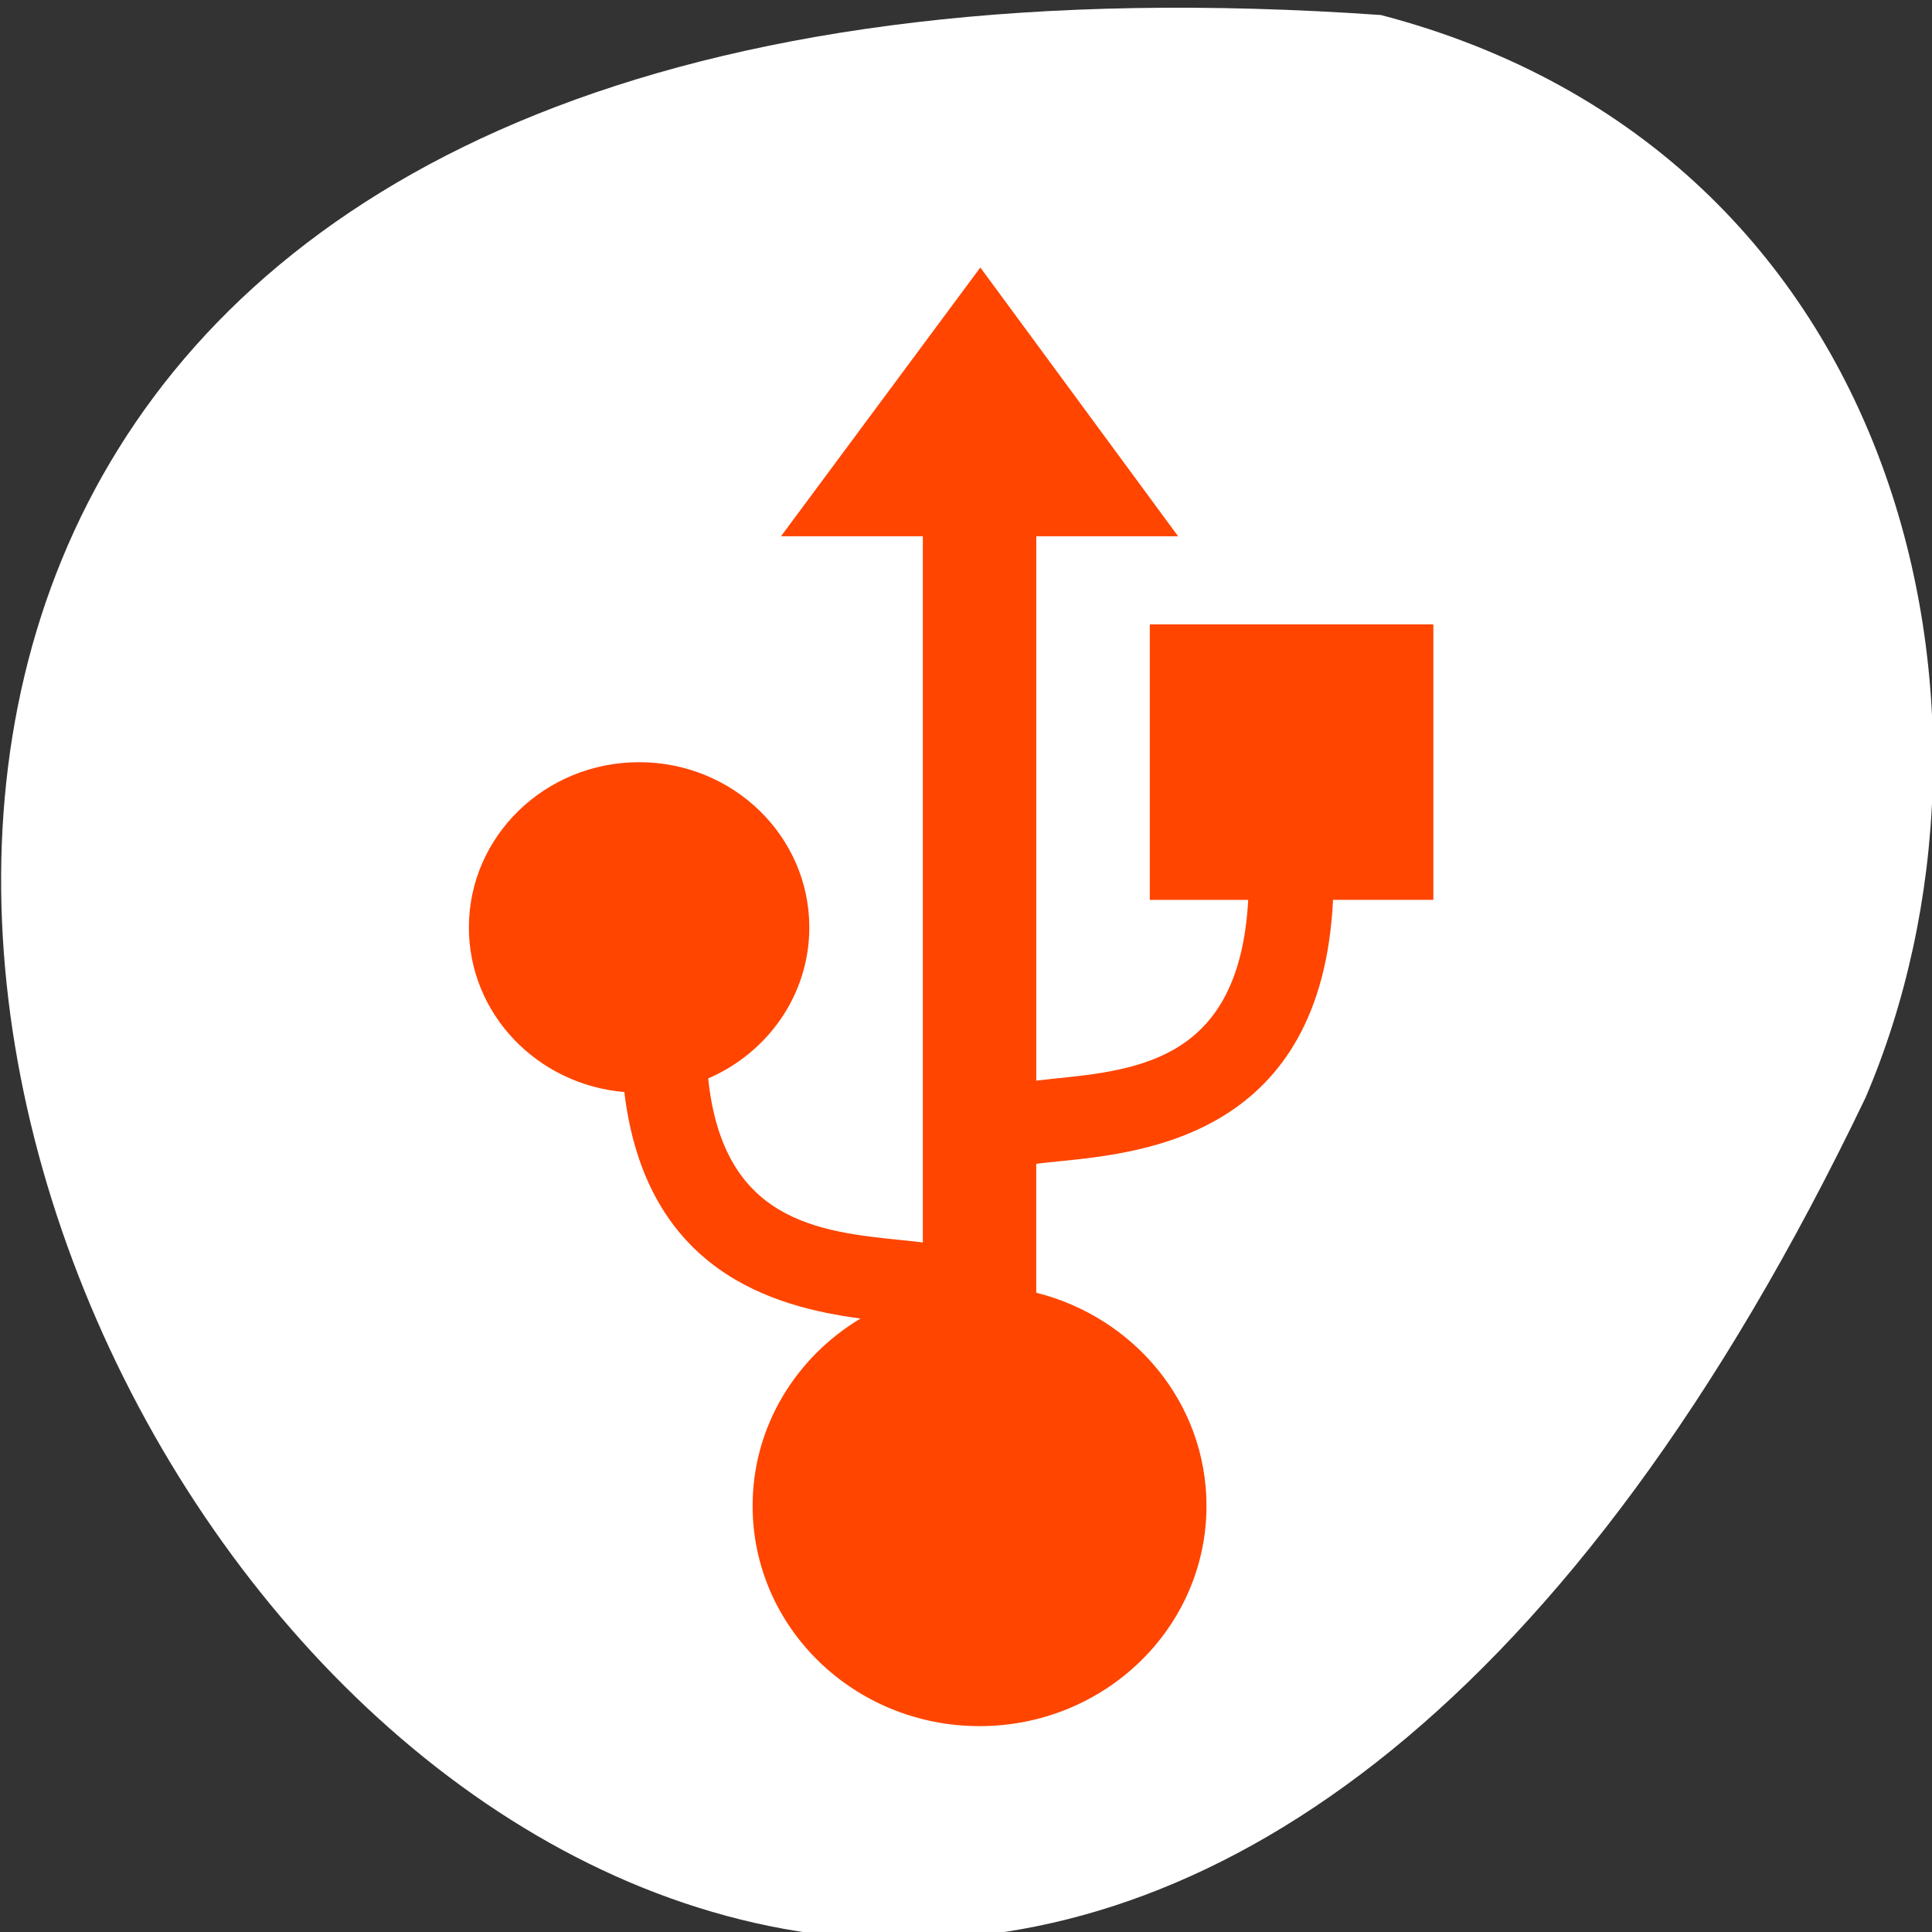 <svg xmlns="http://www.w3.org/2000/svg" viewBox="0 0 256 256"><rect x="0" y="0" width="256" height="256" fill="#333333" stroke="none"/><defs><clipPath><rect width="46" height="46" x="1" y="1" rx="4" style="fill:#1890d0"/></clipPath><clipPath><rect width="46" height="46" x="1" y="1" rx="4" style="fill:#1890d0"/></clipPath><clipPath><path d="M 27.375,221.875 H28.5 V226 H27.375 z"/></clipPath><clipPath><rect width="46" height="46" x="1" y="1" rx="4" style="fill:#1890d0"/></clipPath><clipPath><rect width="46" height="46" x="1" y="1" rx="4" style="fill:#1890d0"/></clipPath><clipPath><path d="m 27.545 222.49 v -0.58 h 1.739 v 4.057 h -1.739 v -0.58 h -0.58 v -2.898 h 0.58 z"/></clipPath><clipPath><rect width="46" height="46" x="1" y="1" rx="4" style="fill:#1890d0"/></clipPath><clipPath><path transform="matrix(0 -1 1 0 0 0)" d="m -202 21 h 4 v 15 h -4 z"/></clipPath><clipPath><rect width="46" height="46" x="1" y="1" rx="4" style="fill:#1890d0"/></clipPath><clipPath><rect width="46" height="46" x="1" y="1" rx="4" style="fill:#1890d0"/></clipPath><clipPath><rect width="46" height="46" x="1" y="1" rx="4" style="fill:#1890d0"/></clipPath><clipPath><rect width="46" height="46" x="1" y="1" rx="4" style="fill:#1890d0"/></clipPath><clipPath><rect width="46" height="46" x="1" y="1" rx="4" style="fill:#1890d0"/></clipPath><clipPath><rect width="46" height="46" x="1" y="1" rx="4" style="fill:#1890d0"/></clipPath><clipPath><rect width="46" height="46" x="1" y="1" rx="4" style="fill:#1890d0"/></clipPath><clipPath><rect width="46" height="46" x="1" y="1" rx="4" style="fill:#1890d0"/></clipPath><clipPath><rect width="46" height="46" x="1" y="1" rx="4" style="fill:#1890d0"/></clipPath></defs><g transform="translate(0.146 -795.34)"><path d="m 182.83 797.33 c -368.15 -25.644 -92.2 469.58 64.2 143.49 21.558 -50.25 5.804 -125.18 -64.2 -143.49 z" style="fill:#ffffff;color:#000"/><path d="m 189.8 878.07 h -37.591 v 36.508 h 13.04 c -1.164 21.16 -14.34 22.545 -26.04 23.722 -0.733 0.077 -1.347 0.163 -2.041 0.232 v -72.13 h 18.795 l -26.21 -35.618 l -26.415 35.618 h 18.795 v 93.57 c -0.845 -0.101 -1.658 -0.201 -2.575 -0.286 -11.271 -1.13 -23.889 -2.461 -25.865 -21.446 7.891 -3.413 13.399 -11.08 13.399 -20.01 0 -12.09 -10.09 -21.895 -22.55 -21.895 -12.458 0 -22.558 9.806 -22.558 21.895 0 11.455 9.05 20.835 20.597 21.81 2.846 23.791 19.792 28.489 31.29 30.01 -8.569 5.147 -14.292 14.326 -14.292 24.821 0 16.14 13.463 29.19 30.07 29.19 16.611 0 30.07 -13.06 30.07 -29.19 0 -13.606 -9.597 -24.991 -22.558 -28.24 v -17.08 c 0.988 -0.139 2.112 -0.24 3.196 -0.348 11.39 -1.153 34.633 -3.599 36.13 -34.627 h 13.295 v -36.508 h 0.016 z" style="fill:#ff4500"/></g></svg>